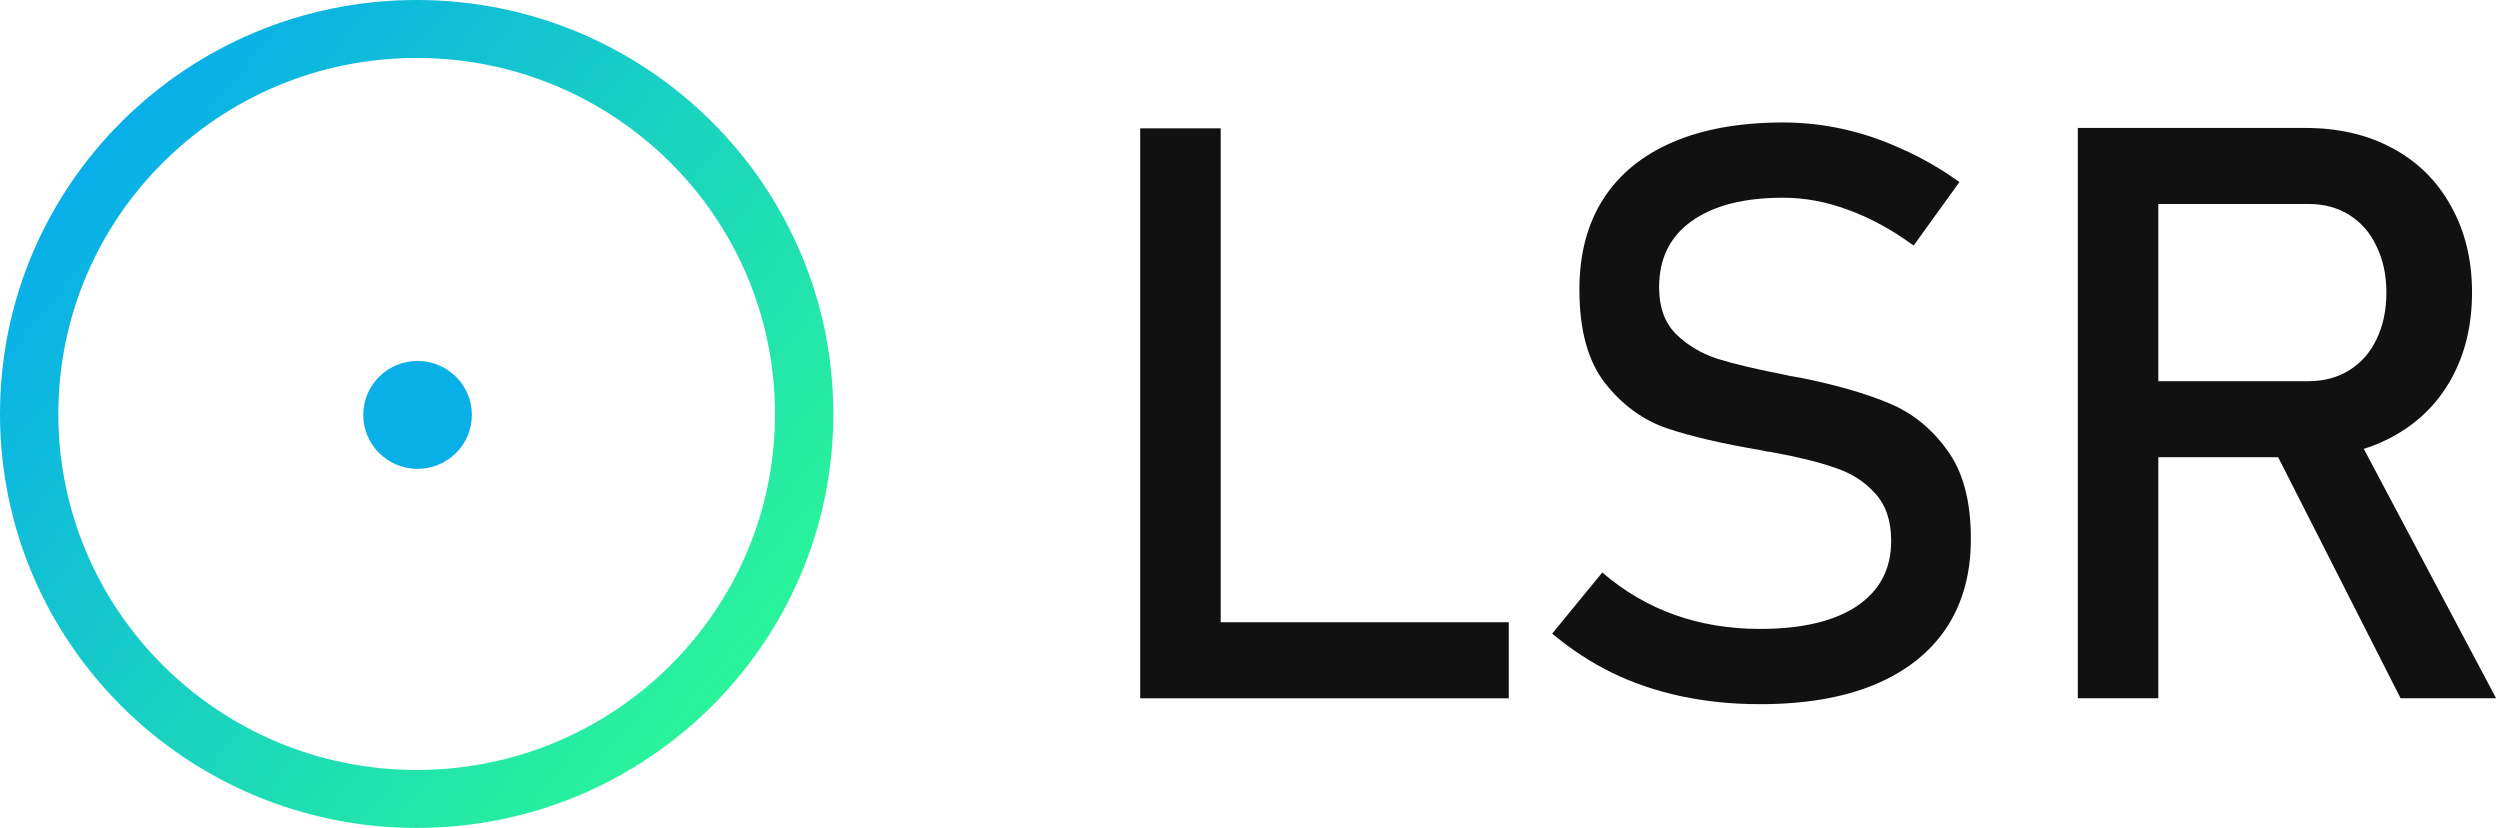 <svg width="154" height="51" viewBox="0 0 154 51" fill="none" xmlns="http://www.w3.org/2000/svg">
<g clip-path="url(#clip0_8_3504)">
<path d="M25.722 28.881C27.569 28.881 29.067 27.393 29.067 25.557C29.067 23.722 27.569 22.233 25.722 22.233C23.874 22.233 22.376 23.722 22.376 25.557C22.376 27.393 23.874 28.881 25.722 28.881Z" fill="#09B0E8"/>
<path fill-rule="evenodd" clip-rule="evenodd" d="M25.667 47.43C37.857 47.43 47.74 37.612 47.74 25.5C47.74 13.388 37.857 3.57 25.667 3.57C13.476 3.57 3.593 13.388 3.593 25.5C3.593 37.612 13.476 47.43 25.667 47.43ZM25.667 51C39.842 51 51.333 39.583 51.333 25.5C51.333 11.417 39.842 0 25.667 0C11.491 0 0 11.417 0 25.5C0 39.583 11.491 51 25.667 51Z" fill="url(#paint0_linear_8_3504)"/>
<path d="M70.236 7.906H75.195V43.015H70.236V7.906ZM72.715 38.33H92.94V43.015H72.715V38.33Z" fill="#111111"/>
<path d="M108.424 43.377C106.723 43.377 105.111 43.216 103.587 42.894C102.064 42.572 100.638 42.089 99.309 41.445C97.996 40.801 96.765 39.996 95.614 39.03L98.701 35.264C100.046 36.423 101.529 37.292 103.15 37.871C104.77 38.451 106.528 38.741 108.424 38.741C110.985 38.741 112.97 38.274 114.38 37.34C115.79 36.391 116.495 35.054 116.495 33.332V33.308C116.495 32.084 116.171 31.119 115.523 30.41C114.89 29.686 114.064 29.155 113.043 28.817C112.038 28.462 110.734 28.141 109.129 27.851C109.081 27.835 109.024 27.827 108.959 27.827C108.911 27.827 108.862 27.819 108.813 27.803L108.449 27.73C106.083 27.328 104.154 26.877 102.663 26.378C101.189 25.863 99.925 24.937 98.871 23.601C97.818 22.249 97.291 20.333 97.291 17.854V17.83C97.291 15.657 97.777 13.806 98.75 12.277C99.738 10.731 101.172 9.556 103.052 8.751C104.932 7.946 107.193 7.544 109.834 7.544C111.098 7.544 112.338 7.681 113.554 7.954C114.785 8.228 115.992 8.639 117.175 9.186C118.375 9.717 119.55 10.393 120.7 11.214L117.88 15.126C116.535 14.144 115.19 13.412 113.845 12.928C112.516 12.43 111.179 12.18 109.834 12.18C107.42 12.18 105.54 12.663 104.195 13.629C102.866 14.579 102.202 15.931 102.202 17.685V17.709C102.202 18.917 102.542 19.866 103.223 20.559C103.919 21.251 104.778 21.766 105.799 22.104C106.836 22.426 108.27 22.764 110.102 23.118C110.167 23.134 110.223 23.15 110.272 23.166C110.337 23.166 110.401 23.174 110.466 23.191C110.547 23.207 110.637 23.223 110.734 23.239C110.831 23.255 110.92 23.271 111.001 23.287C113.14 23.722 114.923 24.237 116.349 24.833C117.791 25.428 118.99 26.394 119.947 27.73C120.919 29.05 121.405 30.861 121.405 33.163V33.211C121.405 35.352 120.895 37.187 119.874 38.717C118.853 40.23 117.37 41.389 115.425 42.194C113.497 42.982 111.163 43.377 108.424 43.377Z" fill="#111111"/>
<path d="M130.156 23.48H142.213C143.153 23.48 143.988 23.255 144.717 22.804C145.446 22.354 146.005 21.718 146.394 20.896C146.799 20.059 147.002 19.102 147.002 18.023C147.002 16.945 146.799 15.995 146.394 15.174C146.005 14.337 145.446 13.693 144.717 13.242C144.004 12.791 143.169 12.566 142.213 12.566H130.156V7.882H142.019C144.061 7.882 145.851 8.3 147.391 9.137C148.947 9.974 150.146 11.166 150.988 12.711C151.847 14.24 152.277 16.011 152.277 18.023C152.277 20.035 151.847 21.814 150.988 23.359C150.13 24.889 148.922 26.072 147.366 26.909C145.827 27.746 144.044 28.165 142.019 28.165H130.156V23.48ZM127.993 7.882H132.952V43.014H127.993V7.882ZM139.782 27.078L144.717 25.967L153.76 43.014H147.877L139.782 27.078Z" fill="#111111"/>
</g>
<defs>
<linearGradient id="paint0_linear_8_3504" x1="4.01" y1="11.156" x2="44.225" y2="44.164" gradientUnits="userSpaceOnUse">
<stop stop-color="#08AEEA"/>
<stop offset="1" stop-color="#2AF598"/>
</linearGradient>
<clipPath id="clip0_8_3504">
<rect width="154" height="51" fill="white"/>
</clipPath>
</defs>
</svg>
